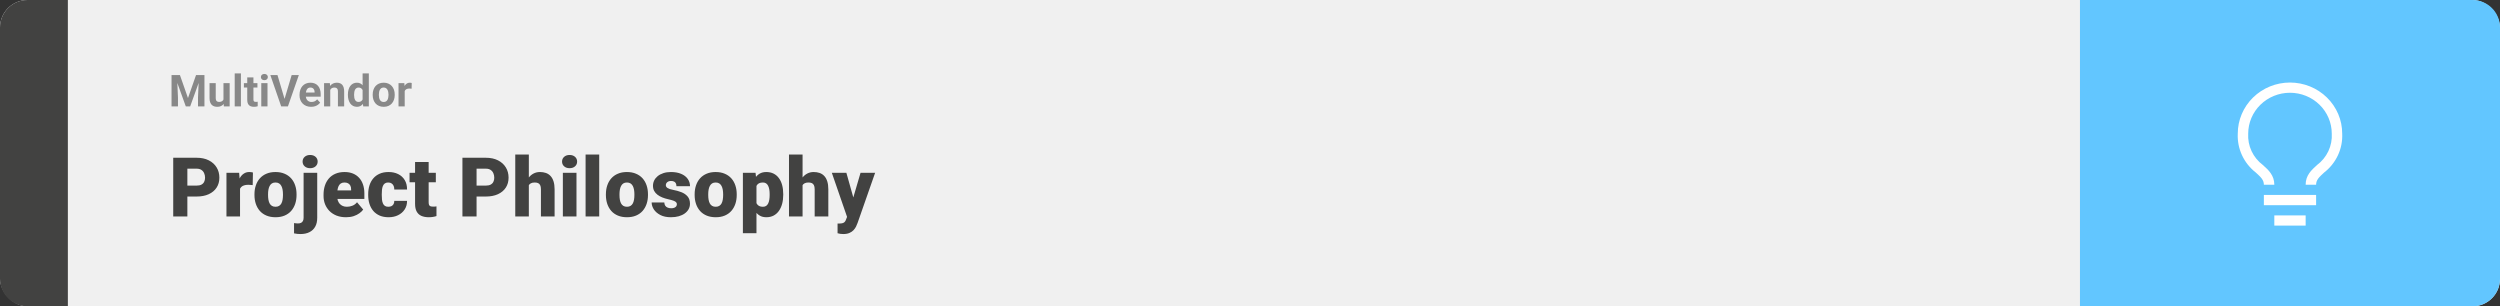 <svg width="1363" height="167" viewBox="0 0 1363 167" fill="none" xmlns="http://www.w3.org/2000/svg">
<rect x="0" y="0" width="1363" height="167" fill="#333333" stroke="none"/>
<rect width="1363" height="167" rx="15" fill="#F0F0F0"/>
<path d="M0 15C0 6.716 6.716 0 15 0H37V167H15C6.716 167 0 160.284 0 152V15Z" fill="#424241"/>
<path d="M95.129 40.938H98.106L102.488 53.465L106.871 40.938H109.848L103.684 58H101.293L95.129 40.938ZM93.523 40.938H96.488L97.027 53.148V58H93.523V40.938ZM108.488 40.938H111.465V58H107.949V53.148L108.488 40.938ZM121.836 54.965V45.32H125.211V58H122.035L121.836 54.965ZM122.211 52.363L123.207 52.34C123.207 53.184 123.109 53.969 122.914 54.695C122.719 55.414 122.426 56.039 122.035 56.57C121.645 57.094 121.152 57.504 120.559 57.801C119.965 58.09 119.266 58.234 118.461 58.234C117.844 58.234 117.273 58.148 116.75 57.977C116.234 57.797 115.789 57.52 115.414 57.145C115.047 56.762 114.758 56.273 114.547 55.68C114.344 55.078 114.242 54.355 114.242 53.512V45.32H117.617V53.535C117.617 53.91 117.66 54.227 117.746 54.484C117.84 54.742 117.969 54.953 118.133 55.117C118.297 55.281 118.488 55.398 118.707 55.469C118.934 55.539 119.184 55.574 119.457 55.574C120.152 55.574 120.699 55.434 121.098 55.152C121.504 54.871 121.789 54.488 121.953 54.004C122.125 53.512 122.211 52.965 122.211 52.363ZM131.352 40V58H127.965V40H131.352ZM140.352 45.32V47.711H132.969V45.32H140.352ZM134.797 42.191H138.172V54.18C138.172 54.547 138.219 54.828 138.312 55.023C138.414 55.219 138.562 55.355 138.758 55.434C138.953 55.504 139.199 55.539 139.496 55.539C139.707 55.539 139.895 55.531 140.059 55.516C140.23 55.492 140.375 55.469 140.492 55.445L140.504 57.93C140.215 58.023 139.902 58.098 139.566 58.152C139.23 58.207 138.859 58.234 138.453 58.234C137.711 58.234 137.062 58.113 136.508 57.871C135.961 57.621 135.539 57.223 135.242 56.676C134.945 56.129 134.797 55.41 134.797 54.52V42.191ZM145.836 45.32V58H142.449V45.32H145.836ZM142.238 42.016C142.238 41.523 142.41 41.117 142.754 40.797C143.098 40.477 143.559 40.316 144.137 40.316C144.707 40.316 145.164 40.477 145.508 40.797C145.859 41.117 146.035 41.523 146.035 42.016C146.035 42.508 145.859 42.914 145.508 43.234C145.164 43.555 144.707 43.715 144.137 43.715C143.559 43.715 143.098 43.555 142.754 43.234C142.41 42.914 142.238 42.508 142.238 42.016ZM154.988 54.438L159.008 40.938H162.922L156.98 58H154.402L154.988 54.438ZM151.285 40.938L155.293 54.438L155.902 58H153.301L147.395 40.938H151.285ZM169.625 58.234C168.641 58.234 167.758 58.078 166.977 57.766C166.195 57.445 165.531 57.004 164.984 56.441C164.445 55.879 164.031 55.227 163.742 54.484C163.453 53.734 163.309 52.938 163.309 52.094V51.625C163.309 50.664 163.445 49.785 163.719 48.988C163.992 48.191 164.383 47.5 164.891 46.914C165.406 46.328 166.031 45.879 166.766 45.566C167.5 45.246 168.328 45.086 169.25 45.086C170.148 45.086 170.945 45.234 171.641 45.531C172.336 45.828 172.918 46.25 173.387 46.797C173.863 47.344 174.223 48 174.465 48.766C174.707 49.523 174.828 50.367 174.828 51.297V52.703H164.75V50.453H171.512V50.195C171.512 49.727 171.426 49.309 171.254 48.941C171.09 48.566 170.84 48.27 170.504 48.051C170.168 47.832 169.738 47.723 169.215 47.723C168.77 47.723 168.387 47.82 168.066 48.016C167.746 48.211 167.484 48.484 167.281 48.836C167.086 49.188 166.938 49.602 166.836 50.078C166.742 50.547 166.695 51.062 166.695 51.625V52.094C166.695 52.602 166.766 53.07 166.906 53.5C167.055 53.93 167.262 54.301 167.527 54.613C167.801 54.926 168.129 55.168 168.512 55.34C168.902 55.512 169.344 55.598 169.836 55.598C170.445 55.598 171.012 55.48 171.535 55.246C172.066 55.004 172.523 54.641 172.906 54.156L174.547 55.938C174.281 56.32 173.918 56.688 173.457 57.039C173.004 57.391 172.457 57.68 171.816 57.906C171.176 58.125 170.445 58.234 169.625 58.234ZM180.055 48.027V58H176.68V45.32H179.844L180.055 48.027ZM179.562 51.215H178.648C178.648 50.277 178.77 49.434 179.012 48.684C179.254 47.926 179.594 47.281 180.031 46.75C180.469 46.211 180.988 45.801 181.59 45.52C182.199 45.23 182.879 45.086 183.629 45.086C184.223 45.086 184.766 45.172 185.258 45.344C185.75 45.516 186.172 45.789 186.523 46.164C186.883 46.539 187.156 47.035 187.344 47.652C187.539 48.27 187.637 49.023 187.637 49.914V58H184.238V49.902C184.238 49.34 184.16 48.902 184.004 48.59C183.848 48.277 183.617 48.059 183.312 47.934C183.016 47.801 182.648 47.734 182.211 47.734C181.758 47.734 181.363 47.824 181.027 48.004C180.699 48.184 180.426 48.434 180.207 48.754C179.996 49.066 179.836 49.434 179.727 49.855C179.617 50.277 179.562 50.73 179.562 51.215ZM197.691 55.234V40H201.09V58H198.031L197.691 55.234ZM189.676 51.812V51.566C189.676 50.598 189.785 49.719 190.004 48.93C190.223 48.133 190.543 47.449 190.965 46.879C191.387 46.309 191.906 45.867 192.523 45.555C193.141 45.242 193.844 45.086 194.633 45.086C195.375 45.086 196.023 45.242 196.578 45.555C197.141 45.867 197.617 46.312 198.008 46.891C198.406 47.461 198.727 48.137 198.969 48.918C199.211 49.691 199.387 50.539 199.496 51.461V52C199.387 52.883 199.211 53.703 198.969 54.461C198.727 55.219 198.406 55.883 198.008 56.453C197.617 57.016 197.141 57.453 196.578 57.766C196.016 58.078 195.359 58.234 194.609 58.234C193.82 58.234 193.117 58.074 192.5 57.754C191.891 57.434 191.375 56.984 190.953 56.406C190.539 55.828 190.223 55.148 190.004 54.367C189.785 53.586 189.676 52.734 189.676 51.812ZM193.051 51.566V51.812C193.051 52.336 193.09 52.824 193.168 53.277C193.254 53.73 193.391 54.133 193.578 54.484C193.773 54.828 194.023 55.098 194.328 55.293C194.641 55.48 195.02 55.574 195.465 55.574C196.043 55.574 196.52 55.445 196.895 55.188C197.27 54.922 197.555 54.559 197.75 54.098C197.953 53.637 198.07 53.105 198.102 52.504V50.969C198.078 50.477 198.008 50.035 197.891 49.645C197.781 49.246 197.617 48.906 197.398 48.625C197.188 48.344 196.922 48.125 196.602 47.969C196.289 47.812 195.918 47.734 195.488 47.734C195.051 47.734 194.676 47.836 194.363 48.039C194.051 48.234 193.797 48.504 193.602 48.848C193.414 49.191 193.273 49.598 193.18 50.066C193.094 50.527 193.051 51.027 193.051 51.566ZM203.188 51.789V51.543C203.188 50.613 203.32 49.758 203.586 48.977C203.852 48.188 204.238 47.504 204.746 46.926C205.254 46.348 205.879 45.898 206.621 45.578C207.363 45.25 208.215 45.086 209.176 45.086C210.137 45.086 210.992 45.25 211.742 45.578C212.492 45.898 213.121 46.348 213.629 46.926C214.145 47.504 214.535 48.188 214.801 48.977C215.066 49.758 215.199 50.613 215.199 51.543V51.789C215.199 52.711 215.066 53.566 214.801 54.355C214.535 55.137 214.145 55.82 213.629 56.406C213.121 56.984 212.496 57.434 211.754 57.754C211.012 58.074 210.16 58.234 209.199 58.234C208.238 58.234 207.383 58.074 206.633 57.754C205.891 57.434 205.262 56.984 204.746 56.406C204.238 55.82 203.852 55.137 203.586 54.355C203.32 53.566 203.188 52.711 203.188 51.789ZM206.562 51.543V51.789C206.562 52.32 206.609 52.816 206.703 53.277C206.797 53.738 206.945 54.145 207.148 54.496C207.359 54.84 207.633 55.109 207.969 55.305C208.305 55.5 208.715 55.598 209.199 55.598C209.668 55.598 210.07 55.5 210.406 55.305C210.742 55.109 211.012 54.84 211.215 54.496C211.418 54.145 211.566 53.738 211.66 53.277C211.762 52.816 211.812 52.32 211.812 51.789V51.543C211.812 51.027 211.762 50.543 211.66 50.09C211.566 49.629 211.414 49.223 211.203 48.871C211 48.512 210.73 48.23 210.395 48.027C210.059 47.824 209.652 47.723 209.176 47.723C208.699 47.723 208.293 47.824 207.957 48.027C207.629 48.23 207.359 48.512 207.148 48.871C206.945 49.223 206.797 49.629 206.703 50.09C206.609 50.543 206.562 51.027 206.562 51.543ZM220.648 48.086V58H217.273V45.32H220.449L220.648 48.086ZM224.469 45.238L224.41 48.367C224.246 48.344 224.047 48.324 223.812 48.309C223.586 48.285 223.379 48.273 223.191 48.273C222.715 48.273 222.301 48.336 221.949 48.461C221.605 48.578 221.316 48.754 221.082 48.988C220.855 49.223 220.684 49.508 220.566 49.844C220.457 50.18 220.395 50.562 220.379 50.992L219.699 50.781C219.699 49.961 219.781 49.207 219.945 48.52C220.109 47.824 220.348 47.219 220.66 46.703C220.98 46.188 221.371 45.789 221.832 45.508C222.293 45.227 222.82 45.086 223.414 45.086C223.602 45.086 223.793 45.102 223.988 45.133C224.184 45.156 224.344 45.191 224.469 45.238Z" fill="#888888"/>
<path d="M107.205 107.146H99.251V101.191H107.205C108.289 101.191 109.168 101.008 109.842 100.642C110.516 100.275 111.006 99.77 111.314 99.126C111.636 98.466 111.797 97.727 111.797 96.906C111.797 96.027 111.636 95.214 111.314 94.467C111.006 93.72 110.516 93.12 109.842 92.665C109.168 92.197 108.289 91.962 107.205 91.962H102.151V118H94.439V86.008H107.205C109.769 86.008 111.973 86.477 113.819 87.414C115.679 88.352 117.107 89.641 118.104 91.281C119.1 92.907 119.598 94.768 119.598 96.862C119.598 98.928 119.1 100.729 118.104 102.268C117.107 103.806 115.679 105.007 113.819 105.871C111.973 106.721 109.769 107.146 107.205 107.146ZM130.87 100.114V118H123.465V94.226H130.386L130.87 100.114ZM137.901 94.05L137.769 100.927C137.476 100.898 137.081 100.861 136.583 100.817C136.084 100.773 135.667 100.751 135.33 100.751C134.466 100.751 133.719 100.854 133.089 101.059C132.474 101.25 131.961 101.542 131.551 101.938C131.155 102.319 130.862 102.802 130.672 103.388C130.496 103.974 130.416 104.655 130.43 105.432L129.09 104.553C129.09 102.956 129.244 101.506 129.551 100.202C129.874 98.884 130.328 97.749 130.914 96.796C131.5 95.83 132.21 95.09 133.045 94.577C133.88 94.05 134.817 93.786 135.857 93.786C136.224 93.786 136.583 93.808 136.934 93.852C137.3 93.896 137.623 93.962 137.901 94.05ZM138.736 106.354V105.893C138.736 104.15 138.985 102.546 139.483 101.081C139.981 99.602 140.713 98.32 141.68 97.236C142.647 96.152 143.841 95.31 145.262 94.709C146.683 94.094 148.323 93.786 150.184 93.786C152.059 93.786 153.707 94.094 155.127 94.709C156.563 95.31 157.764 96.152 158.731 97.236C159.698 98.32 160.43 99.602 160.928 101.081C161.426 102.546 161.675 104.15 161.675 105.893V106.354C161.675 108.083 161.426 109.687 160.928 111.167C160.43 112.631 159.698 113.913 158.731 115.012C157.764 116.096 156.57 116.938 155.149 117.539C153.729 118.139 152.088 118.439 150.228 118.439C148.367 118.439 146.719 118.139 145.284 117.539C143.848 116.938 142.647 116.096 141.68 115.012C140.713 113.913 139.981 112.631 139.483 111.167C138.985 109.687 138.736 108.083 138.736 106.354ZM146.141 105.893V106.354C146.141 107.248 146.207 108.083 146.338 108.859C146.47 109.636 146.69 110.317 146.998 110.903C147.305 111.474 147.723 111.921 148.25 112.243C148.777 112.565 149.437 112.727 150.228 112.727C151.004 112.727 151.648 112.565 152.161 112.243C152.688 111.921 153.106 111.474 153.414 110.903C153.721 110.317 153.941 109.636 154.073 108.859C154.205 108.083 154.271 107.248 154.271 106.354V105.893C154.271 105.029 154.205 104.216 154.073 103.454C153.941 102.678 153.721 101.997 153.414 101.411C153.106 100.81 152.688 100.341 152.161 100.004C151.634 99.668 150.975 99.499 150.184 99.499C149.407 99.499 148.755 99.668 148.228 100.004C147.715 100.341 147.305 100.81 146.998 101.411C146.69 101.997 146.47 102.678 146.338 103.454C146.207 104.216 146.141 105.029 146.141 105.893ZM165.521 94.226H172.947V118.769C172.947 120.673 172.581 122.277 171.849 123.581C171.116 124.899 170.069 125.896 168.707 126.569C167.344 127.258 165.718 127.602 163.829 127.602C163.199 127.602 162.62 127.573 162.093 127.514C161.551 127.47 160.958 127.375 160.313 127.229V121.625C160.694 121.684 161.045 121.728 161.368 121.757C161.69 121.801 162.042 121.823 162.422 121.823C163.096 121.823 163.66 121.713 164.114 121.494C164.568 121.274 164.913 120.937 165.147 120.483C165.396 120.029 165.521 119.458 165.521 118.769V94.226ZM164.971 88.095C164.971 87.04 165.352 86.176 166.114 85.502C166.875 84.829 167.864 84.492 169.08 84.492C170.296 84.492 171.285 84.829 172.046 85.502C172.808 86.176 173.189 87.04 173.189 88.095C173.189 89.15 172.808 90.014 172.046 90.688C171.285 91.362 170.296 91.699 169.08 91.699C167.864 91.699 166.875 91.362 166.114 90.688C165.352 90.014 164.971 89.15 164.971 88.095ZM188.658 118.439C186.724 118.439 184.996 118.139 183.472 117.539C181.949 116.923 180.66 116.081 179.605 115.012C178.565 113.942 177.767 112.712 177.21 111.32C176.668 109.929 176.397 108.457 176.397 106.904V106.069C176.397 104.326 176.639 102.714 177.122 101.235C177.605 99.741 178.323 98.437 179.275 97.324C180.228 96.21 181.421 95.346 182.857 94.731C184.292 94.101 185.962 93.786 187.867 93.786C189.551 93.786 191.06 94.057 192.393 94.599C193.726 95.141 194.854 95.918 195.777 96.928C196.714 97.939 197.425 99.162 197.908 100.598C198.406 102.033 198.655 103.645 198.655 105.432V108.442H179.231V103.806H191.426V103.234C191.441 102.443 191.302 101.77 191.009 101.213C190.73 100.656 190.32 100.231 189.778 99.939C189.236 99.645 188.577 99.499 187.801 99.499C186.995 99.499 186.329 99.675 185.801 100.026C185.289 100.378 184.886 100.861 184.593 101.477C184.314 102.077 184.117 102.773 184 103.564C183.882 104.355 183.824 105.19 183.824 106.069V106.904C183.824 107.783 183.941 108.581 184.175 109.299C184.424 110.017 184.776 110.632 185.23 111.145C185.699 111.643 186.255 112.031 186.9 112.309C187.559 112.587 188.306 112.727 189.141 112.727C190.152 112.727 191.148 112.536 192.129 112.155C193.111 111.774 193.953 111.145 194.656 110.266L198.018 114.265C197.535 114.953 196.846 115.62 195.953 116.264C195.074 116.909 194.019 117.436 192.789 117.846C191.558 118.242 190.181 118.439 188.658 118.439ZM211.707 112.727C212.396 112.727 212.981 112.602 213.465 112.353C213.963 112.089 214.336 111.723 214.585 111.254C214.849 110.771 214.974 110.192 214.959 109.519H221.924C221.939 111.306 221.5 112.873 220.606 114.221C219.727 115.554 218.526 116.594 217.002 117.341C215.494 118.073 213.787 118.439 211.883 118.439C210.022 118.439 208.396 118.139 207.005 117.539C205.613 116.923 204.449 116.074 203.511 114.99C202.588 113.891 201.893 112.609 201.424 111.145C200.97 109.68 200.743 108.09 200.743 106.376V105.871C200.743 104.157 200.97 102.568 201.424 101.103C201.893 99.624 202.588 98.342 203.511 97.258C204.449 96.159 205.606 95.31 206.983 94.709C208.375 94.094 209.993 93.786 211.839 93.786C213.816 93.786 215.56 94.16 217.068 94.907C218.592 95.654 219.786 96.738 220.65 98.159C221.514 99.58 221.939 101.301 221.924 103.322H214.959C214.974 102.604 214.864 101.96 214.629 101.389C214.395 100.817 214.029 100.363 213.531 100.026C213.047 99.675 212.425 99.499 211.663 99.499C210.901 99.499 210.286 99.668 209.817 100.004C209.349 100.341 208.99 100.81 208.741 101.411C208.506 101.997 208.345 102.67 208.257 103.432C208.184 104.194 208.147 105.007 208.147 105.871V106.376C208.147 107.255 208.184 108.083 208.257 108.859C208.345 109.621 208.514 110.295 208.763 110.881C209.012 111.452 209.371 111.906 209.839 112.243C210.308 112.565 210.931 112.727 211.707 112.727ZM237.613 94.226V99.367H223.287V94.226H237.613ZM226.297 88.315H233.702V110.244C233.702 110.874 233.775 111.364 233.921 111.716C234.068 112.053 234.317 112.294 234.668 112.441C235.035 112.573 235.518 112.639 236.119 112.639C236.543 112.639 236.895 112.631 237.173 112.617C237.452 112.587 237.715 112.551 237.964 112.507V117.802C237.334 118.007 236.675 118.161 235.987 118.264C235.298 118.381 234.566 118.439 233.79 118.439C232.208 118.439 230.853 118.19 229.725 117.692C228.611 117.194 227.762 116.411 227.176 115.341C226.59 114.272 226.297 112.88 226.297 111.167V88.315ZM264.881 107.146H256.927V101.191H264.881C265.965 101.191 266.844 101.008 267.518 100.642C268.191 100.275 268.682 99.77 268.99 99.126C269.312 98.466 269.473 97.727 269.473 96.906C269.473 96.027 269.312 95.214 268.99 94.467C268.682 93.72 268.191 93.12 267.518 92.665C266.844 92.197 265.965 91.962 264.881 91.962H259.827V118H252.115V86.008H264.881C267.444 86.008 269.649 86.477 271.495 87.414C273.355 88.352 274.783 89.641 275.779 91.281C276.775 92.907 277.273 94.768 277.273 96.862C277.273 98.928 276.775 100.729 275.779 102.268C274.783 103.806 273.355 105.007 271.495 105.871C269.649 106.721 267.444 107.146 264.881 107.146ZM288.326 84.25V118H280.921V84.25H288.326ZM287.447 105.3L285.711 105.344C285.711 103.674 285.916 102.136 286.326 100.729C286.736 99.323 287.322 98.1 288.084 97.06C288.846 96.02 289.761 95.214 290.831 94.643C291.9 94.072 293.086 93.786 294.39 93.786C295.562 93.786 296.631 93.955 297.598 94.291C298.58 94.628 299.422 95.17 300.125 95.918C300.843 96.665 301.392 97.639 301.773 98.84C302.168 100.041 302.366 101.506 302.366 103.234V118H294.917V103.19C294.917 102.224 294.778 101.477 294.5 100.949C294.236 100.407 293.855 100.034 293.357 99.829C292.859 99.609 292.251 99.499 291.534 99.499C290.669 99.499 289.966 99.645 289.424 99.939C288.882 100.231 288.465 100.642 288.172 101.169C287.894 101.682 287.703 102.29 287.601 102.993C287.498 103.696 287.447 104.465 287.447 105.3ZM314.297 94.226V118H306.871V94.226H314.297ZM306.431 88.095C306.431 87.04 306.812 86.176 307.574 85.502C308.335 84.829 309.324 84.492 310.54 84.492C311.756 84.492 312.745 84.829 313.506 85.502C314.268 86.176 314.649 87.04 314.649 88.095C314.649 89.15 314.268 90.014 313.506 90.688C312.745 91.362 311.756 91.699 310.54 91.699C309.324 91.699 308.335 91.362 307.574 90.688C306.812 90.014 306.431 89.15 306.431 88.095ZM326.69 84.25V118H319.263V84.25H326.69ZM330.337 106.354V105.893C330.337 104.15 330.586 102.546 331.084 101.081C331.583 99.602 332.315 98.32 333.282 97.236C334.249 96.152 335.442 95.31 336.863 94.709C338.284 94.094 339.925 93.786 341.785 93.786C343.66 93.786 345.308 94.094 346.729 94.709C348.165 95.31 349.366 96.152 350.333 97.236C351.299 98.32 352.032 99.602 352.53 101.081C353.028 102.546 353.277 104.15 353.277 105.893V106.354C353.277 108.083 353.028 109.687 352.53 111.167C352.032 112.631 351.299 113.913 350.333 115.012C349.366 116.096 348.172 116.938 346.751 117.539C345.33 118.139 343.689 118.439 341.829 118.439C339.969 118.439 338.321 118.139 336.885 117.539C335.45 116.938 334.249 116.096 333.282 115.012C332.315 113.913 331.583 112.631 331.084 111.167C330.586 109.687 330.337 108.083 330.337 106.354ZM337.742 105.893V106.354C337.742 107.248 337.808 108.083 337.94 108.859C338.072 109.636 338.292 110.317 338.599 110.903C338.907 111.474 339.324 111.921 339.852 112.243C340.379 112.565 341.038 112.727 341.829 112.727C342.605 112.727 343.25 112.565 343.763 112.243C344.29 111.921 344.708 111.474 345.015 110.903C345.323 110.317 345.542 109.636 345.674 108.859C345.806 108.083 345.872 107.248 345.872 106.354V105.893C345.872 105.029 345.806 104.216 345.674 103.454C345.542 102.678 345.323 101.997 345.015 101.411C344.708 100.81 344.29 100.341 343.763 100.004C343.235 99.668 342.576 99.499 341.785 99.499C341.009 99.499 340.357 99.668 339.83 100.004C339.317 100.341 338.907 100.81 338.599 101.411C338.292 101.997 338.072 102.678 337.94 103.454C337.808 104.216 337.742 105.029 337.742 105.893ZM369.031 111.32C369.031 110.91 368.892 110.559 368.614 110.266C368.35 109.958 367.881 109.68 367.208 109.431C366.534 109.167 365.589 108.903 364.373 108.64C363.216 108.391 362.125 108.061 361.099 107.651C360.088 107.241 359.202 106.743 358.44 106.157C357.679 105.571 357.078 104.875 356.639 104.069C356.214 103.264 356.001 102.341 356.001 101.301C356.001 100.29 356.214 99.338 356.639 98.444C357.078 97.536 357.715 96.738 358.55 96.049C359.4 95.346 360.433 94.797 361.648 94.401C362.864 93.991 364.249 93.786 365.801 93.786C367.94 93.786 369.786 94.116 371.338 94.775C372.891 95.419 374.085 96.328 374.92 97.499C375.77 98.657 376.194 99.997 376.194 101.521H368.79C368.79 100.92 368.687 100.407 368.482 99.982C368.292 99.558 367.977 99.235 367.537 99.016C367.098 98.781 366.512 98.664 365.779 98.664C365.267 98.664 364.798 98.759 364.373 98.95C363.963 99.14 363.633 99.404 363.384 99.741C363.135 100.078 363.011 100.473 363.011 100.927C363.011 101.25 363.084 101.542 363.23 101.806C363.392 102.055 363.633 102.29 363.956 102.509C364.278 102.714 364.688 102.905 365.186 103.081C365.684 103.242 366.285 103.388 366.988 103.52C368.584 103.813 370.079 104.23 371.47 104.772C372.862 105.314 373.99 106.083 374.854 107.08C375.733 108.076 376.172 109.416 376.172 111.101C376.172 112.155 375.931 113.129 375.447 114.023C374.964 114.902 374.268 115.678 373.36 116.352C372.452 117.011 371.36 117.524 370.086 117.89C368.812 118.256 367.376 118.439 365.779 118.439C363.509 118.439 361.59 118.037 360.022 117.231C358.455 116.411 357.269 115.385 356.463 114.155C355.672 112.91 355.276 111.65 355.276 110.375H362.176C362.205 111.108 362.381 111.708 362.703 112.177C363.04 112.646 363.487 112.99 364.043 113.21C364.6 113.43 365.245 113.54 365.977 113.54C366.651 113.54 367.208 113.444 367.647 113.254C368.101 113.063 368.445 112.807 368.68 112.485C368.914 112.148 369.031 111.76 369.031 111.32ZM378.721 106.354V105.893C378.721 104.15 378.97 102.546 379.468 101.081C379.966 99.602 380.699 98.32 381.666 97.236C382.632 96.152 383.826 95.31 385.247 94.709C386.668 94.094 388.309 93.786 390.169 93.786C392.044 93.786 393.692 94.094 395.113 94.709C396.548 95.31 397.75 96.152 398.716 97.236C399.683 98.32 400.416 99.602 400.914 101.081C401.412 102.546 401.661 104.15 401.661 105.893V106.354C401.661 108.083 401.412 109.687 400.914 111.167C400.416 112.631 399.683 113.913 398.716 115.012C397.75 116.096 396.556 116.938 395.135 117.539C393.714 118.139 392.073 118.439 390.213 118.439C388.353 118.439 386.705 118.139 385.269 117.539C383.833 116.938 382.632 116.096 381.666 115.012C380.699 113.913 379.966 112.631 379.468 111.167C378.97 109.687 378.721 108.083 378.721 106.354ZM386.126 105.893V106.354C386.126 107.248 386.192 108.083 386.324 108.859C386.456 109.636 386.675 110.317 386.983 110.903C387.291 111.474 387.708 111.921 388.235 112.243C388.763 112.565 389.422 112.727 390.213 112.727C390.989 112.727 391.634 112.565 392.146 112.243C392.674 111.921 393.091 111.474 393.399 110.903C393.707 110.317 393.926 109.636 394.058 108.859C394.19 108.083 394.256 107.248 394.256 106.354V105.893C394.256 105.029 394.19 104.216 394.058 103.454C393.926 102.678 393.707 101.997 393.399 101.411C393.091 100.81 392.674 100.341 392.146 100.004C391.619 99.668 390.96 99.499 390.169 99.499C389.393 99.499 388.741 99.668 388.213 100.004C387.701 100.341 387.291 100.81 386.983 101.411C386.675 101.997 386.456 102.678 386.324 103.454C386.192 104.216 386.126 105.029 386.126 105.893ZM412.427 98.796V127.141H405.022V94.226H411.922L412.427 98.796ZM427.017 105.827V106.289C427.017 108.017 426.819 109.621 426.424 111.101C426.028 112.58 425.442 113.869 424.666 114.968C423.89 116.066 422.923 116.923 421.766 117.539C420.623 118.139 419.297 118.439 417.789 118.439C416.368 118.439 415.145 118.125 414.119 117.495C413.094 116.865 412.237 115.993 411.548 114.88C410.86 113.767 410.303 112.492 409.878 111.057C409.454 109.621 409.117 108.105 408.868 106.508V105.915C409.117 104.201 409.454 102.612 409.878 101.147C410.303 99.668 410.86 98.378 411.548 97.28C412.237 96.181 413.086 95.324 414.097 94.709C415.123 94.094 416.346 93.786 417.767 93.786C419.275 93.786 420.601 94.072 421.744 94.643C422.901 95.214 423.868 96.035 424.644 97.104C425.435 98.159 426.028 99.426 426.424 100.905C426.819 102.385 427.017 104.025 427.017 105.827ZM419.612 106.289V105.827C419.612 104.904 419.546 104.062 419.415 103.3C419.283 102.524 419.07 101.85 418.777 101.279C418.499 100.708 418.125 100.268 417.657 99.96C417.188 99.653 416.609 99.499 415.921 99.499C415.13 99.499 414.463 99.624 413.921 99.873C413.394 100.107 412.969 100.473 412.647 100.971C412.339 101.455 412.12 102.062 411.988 102.795C411.871 103.513 411.819 104.355 411.834 105.322V107.124C411.805 108.237 411.915 109.218 412.164 110.068C412.413 110.903 412.845 111.555 413.46 112.023C414.075 112.492 414.91 112.727 415.965 112.727C416.668 112.727 417.254 112.565 417.723 112.243C418.191 111.906 418.565 111.445 418.843 110.859C419.122 110.258 419.319 109.57 419.437 108.793C419.554 108.017 419.612 107.182 419.612 106.289ZM437.564 84.25V118H430.159V84.25H437.564ZM436.685 105.3L434.949 105.344C434.949 103.674 435.154 102.136 435.564 100.729C435.975 99.323 436.561 98.1 437.322 97.06C438.084 96.02 439 95.214 440.069 94.643C441.138 94.072 442.325 93.786 443.628 93.786C444.8 93.786 445.87 93.955 446.836 94.291C447.818 94.628 448.66 95.17 449.363 95.918C450.081 96.665 450.63 97.639 451.011 98.84C451.407 100.041 451.604 101.506 451.604 103.234V118H444.156V103.19C444.156 102.224 444.017 101.477 443.738 100.949C443.475 100.407 443.094 100.034 442.596 99.829C442.098 99.609 441.49 99.499 440.772 99.499C439.908 99.499 439.205 99.645 438.663 99.939C438.121 100.231 437.703 100.642 437.41 101.169C437.132 101.682 436.941 102.29 436.839 102.993C436.736 103.696 436.685 104.465 436.685 105.3ZM463.008 115.209L469.161 94.226H477.115L467.557 121.538C467.352 122.138 467.081 122.783 466.744 123.471C466.407 124.174 465.945 124.841 465.359 125.471C464.773 126.101 464.019 126.613 463.096 127.009C462.188 127.404 461.06 127.602 459.712 127.602C458.995 127.602 458.467 127.565 458.13 127.492C457.808 127.434 457.31 127.324 456.636 127.163V121.867C456.827 121.867 456.988 121.867 457.12 121.867C457.266 121.867 457.427 121.867 457.603 121.867C458.394 121.867 459.024 121.787 459.493 121.625C459.976 121.464 460.342 121.23 460.591 120.922C460.855 120.615 461.06 120.241 461.207 119.802L463.008 115.209ZM461.448 94.226L466.128 110.859L466.941 118.703H461.976L453.516 94.226H461.448Z" fill="#424241"/>
<path d="M1363 15C1363 6.716 1356.28 0 1348 0H1134V167H1348C1356.28 167 1363 160.284 1363 152V15Z" fill="#62C6FF"/>
<path d="M1234.26 106.286H1262.74V111.857H1234.26V106.286ZM1239.96 117.429H1257.04V123H1239.96V117.429ZM1248.5 45C1240.95 45 1233.71 47.935 1228.37 53.159C1223.03 58.383 1220.03 65.469 1220.03 72.857C1219.84 76.906 1220.63 80.941 1222.34 84.632C1224.05 88.322 1226.64 91.562 1229.88 94.084C1232.73 96.675 1234.26 98.151 1234.26 100.714H1239.96C1239.96 95.589 1236.8 92.719 1233.72 89.961C1231.06 87.968 1228.94 85.366 1227.55 82.384C1226.15 79.402 1225.53 76.131 1225.72 72.857C1225.72 66.947 1228.12 61.278 1232.39 57.099C1236.67 52.919 1242.46 50.571 1248.5 50.571C1254.54 50.571 1260.33 52.919 1264.61 57.099C1268.88 61.278 1271.28 66.947 1271.28 72.857C1271.47 76.133 1270.84 79.406 1269.44 82.388C1268.04 85.37 1265.92 87.971 1263.25 89.961C1260.2 92.747 1257.04 95.533 1257.04 100.714H1262.74C1262.74 98.151 1264.25 96.675 1267.12 94.056C1270.36 91.538 1272.94 88.303 1274.66 84.618C1276.37 80.932 1277.16 76.901 1276.97 72.857C1276.97 69.199 1276.24 65.576 1274.81 62.197C1273.37 58.817 1271.28 55.746 1268.63 53.159C1265.99 50.572 1262.85 48.52 1259.4 47.12C1255.94 45.721 1252.24 45 1248.5 45Z" fill="white"/>
</svg>
